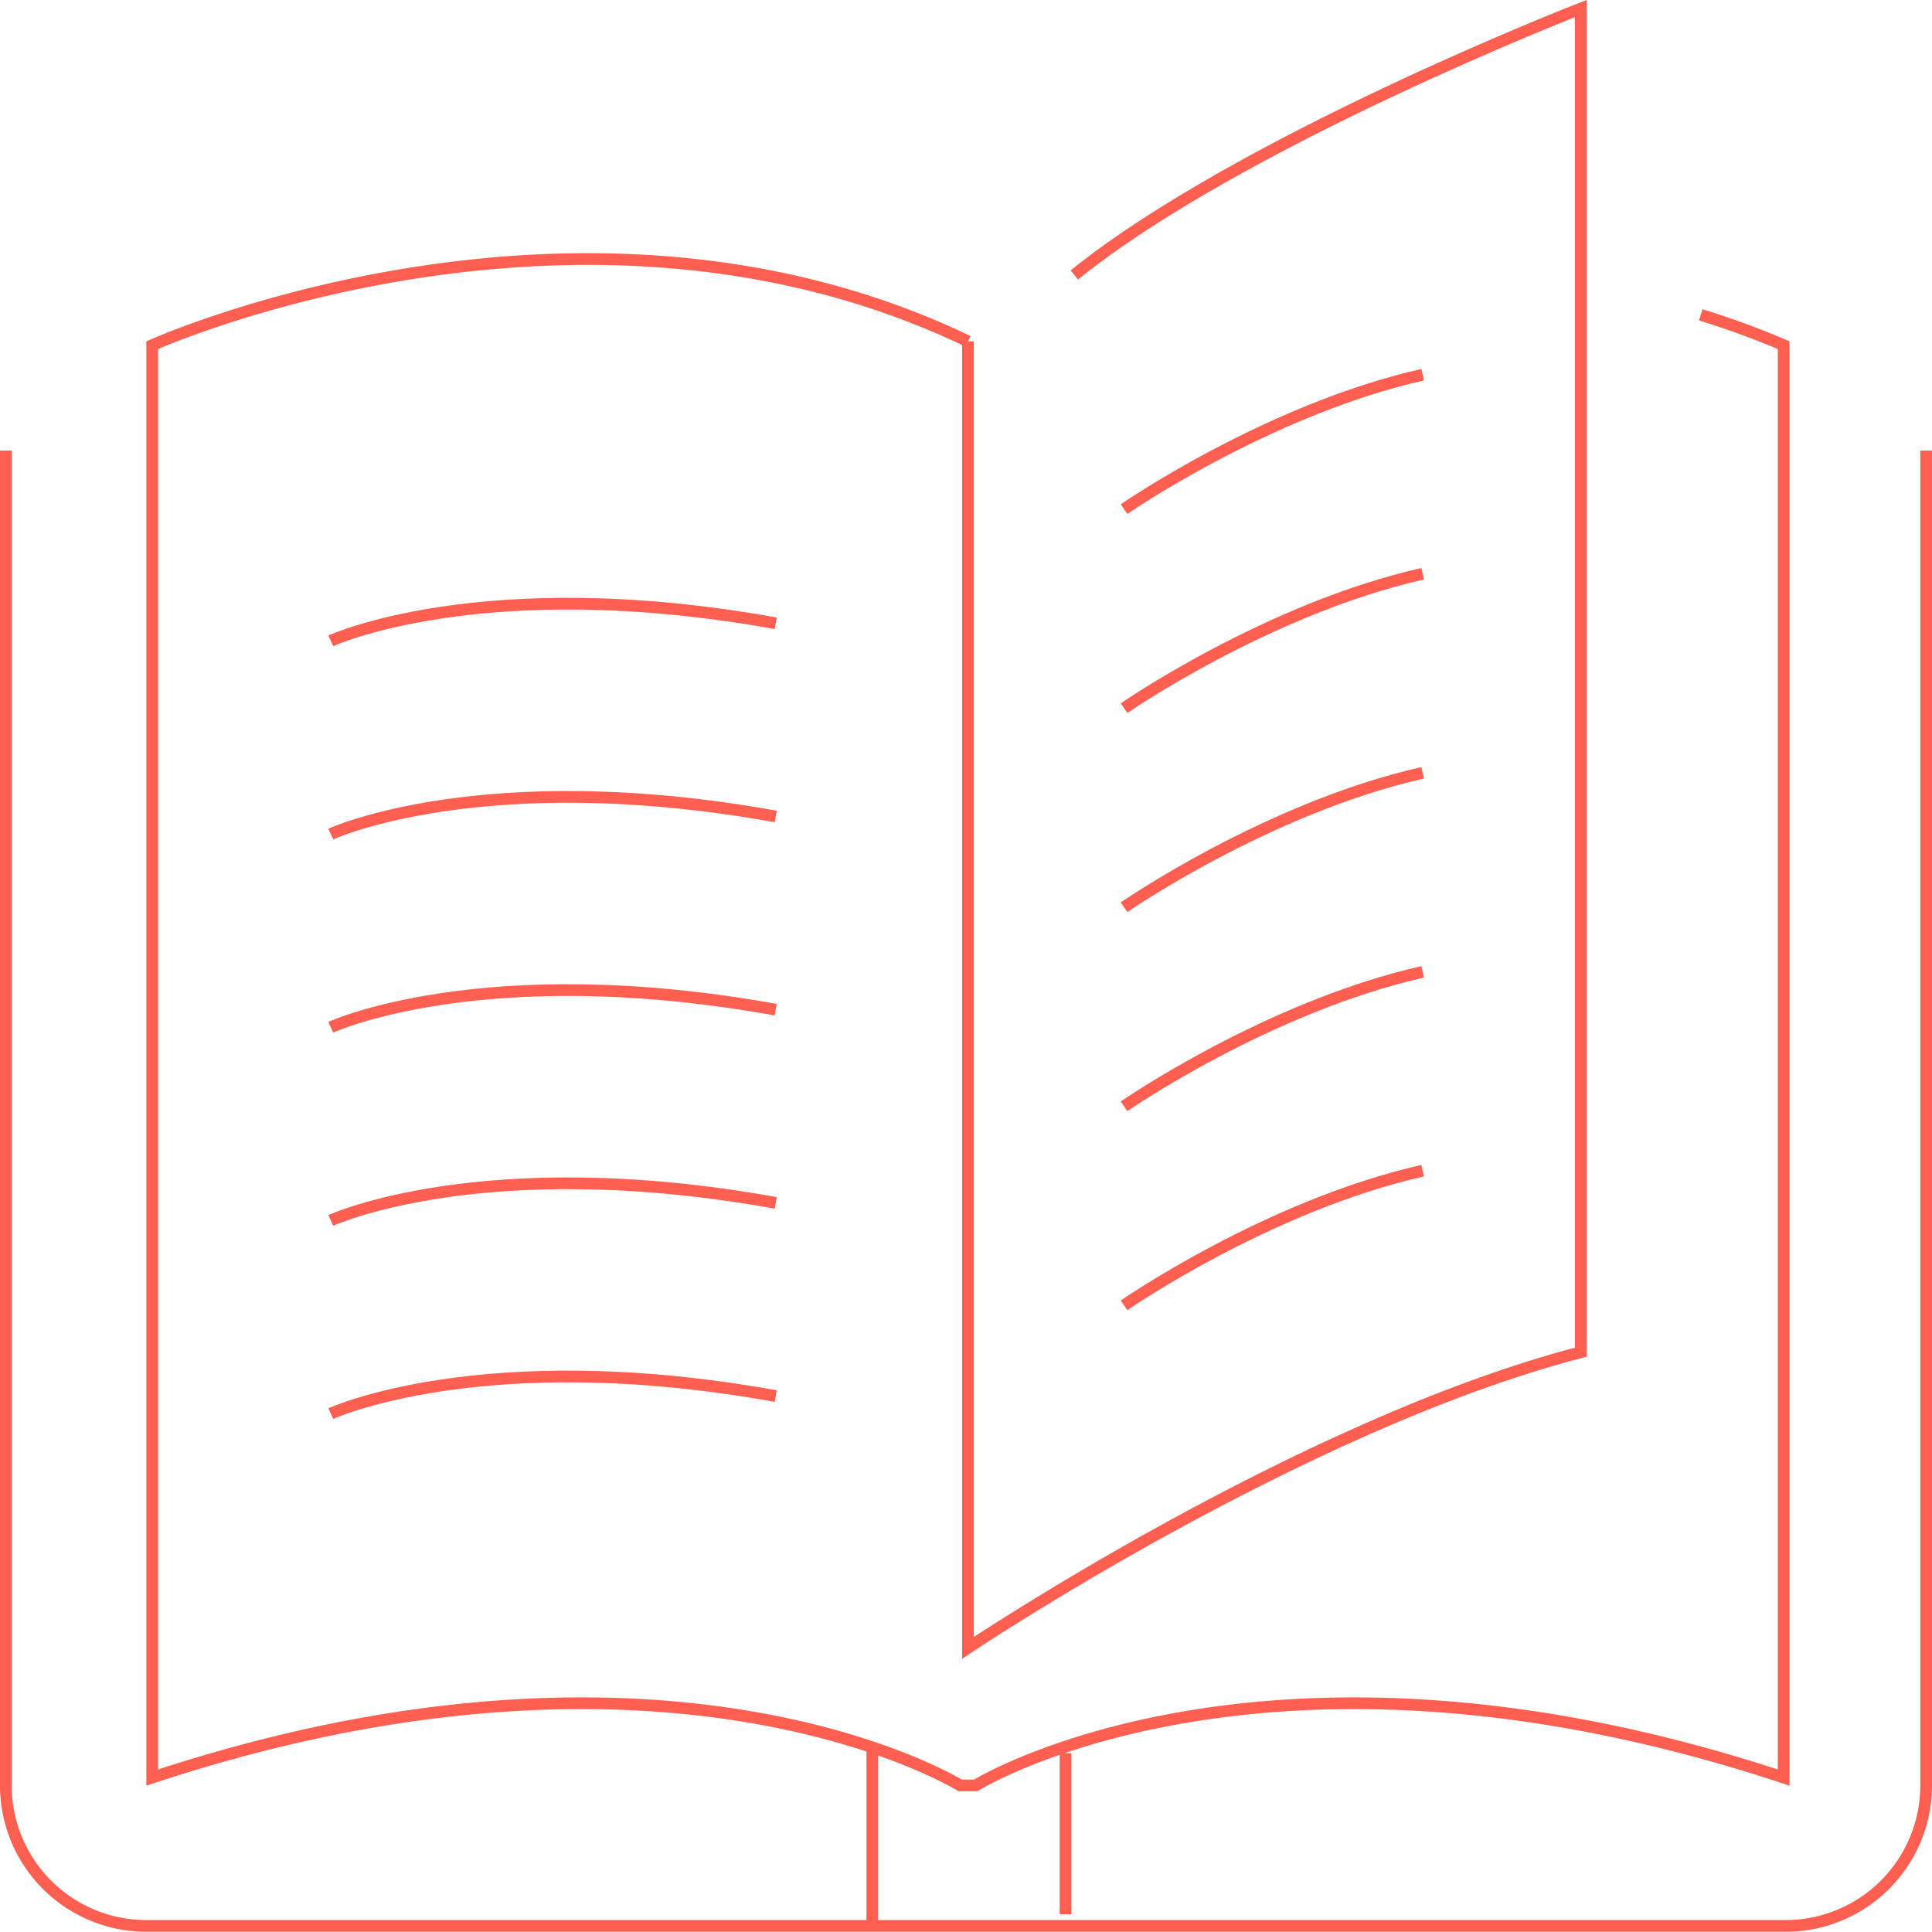 <svg xmlns="http://www.w3.org/2000/svg" viewBox="0 0 165 164.98"><defs><style>.cls-1{fill:none;stroke:#fe5f50;stroke-miterlimit:10;}</style></defs><title>svgAsset 72</title><g id="Layer_2" data-name="Layer 2"><g id="Layer_1-2" data-name="Layer 1"><path class="cls-1" d="M164.5,38.48v114a12,12,0,0,1-12,12H12.5a12,12,0,0,1-12-12v-114"/><path class="cls-1" d="M145.25,26.89a70.2,70.2,0,0,1,7.08,2.59V151.81c-44.33-14.66-69,.67-69,.67H82s-24.67-15.33-69-.67V29.48s36.33-16.33,69.67-.33"/><path class="cls-1" d="M82.67,29.15V140.73s28.33-19,52.33-25.25V.73S106,12,91.75,23.48"/><line class="cls-1" x1="74.5" y1="149.23" x2="74.5" y2="164.23"/><line class="cls-1" x1="91" y1="149.73" x2="91" y2="163.48"/><path class="cls-1" d="M28.25,54.73s13-6,38-1.5"/><path class="cls-1" d="M28.25,71.23s13-6,38-1.5"/><path class="cls-1" d="M28.25,87.73s13-6,38-1.5"/><path class="cls-1" d="M28.25,104.23s13-6,38-1.5"/><path class="cls-1" d="M28.25,120.73s13-6,38-1.5"/><path class="cls-1" d="M96,43.48S108.25,35,121.5,32"/><path class="cls-1" d="M96,60.48S108.25,52,121.5,49"/><path class="cls-1" d="M96,77.48S108.25,69,121.5,66"/><path class="cls-1" d="M96,94.48S108.25,86,121.5,83"/><path class="cls-1" d="M96,111.48s12.25-8.5,25.5-11.5"/></g></g></svg>